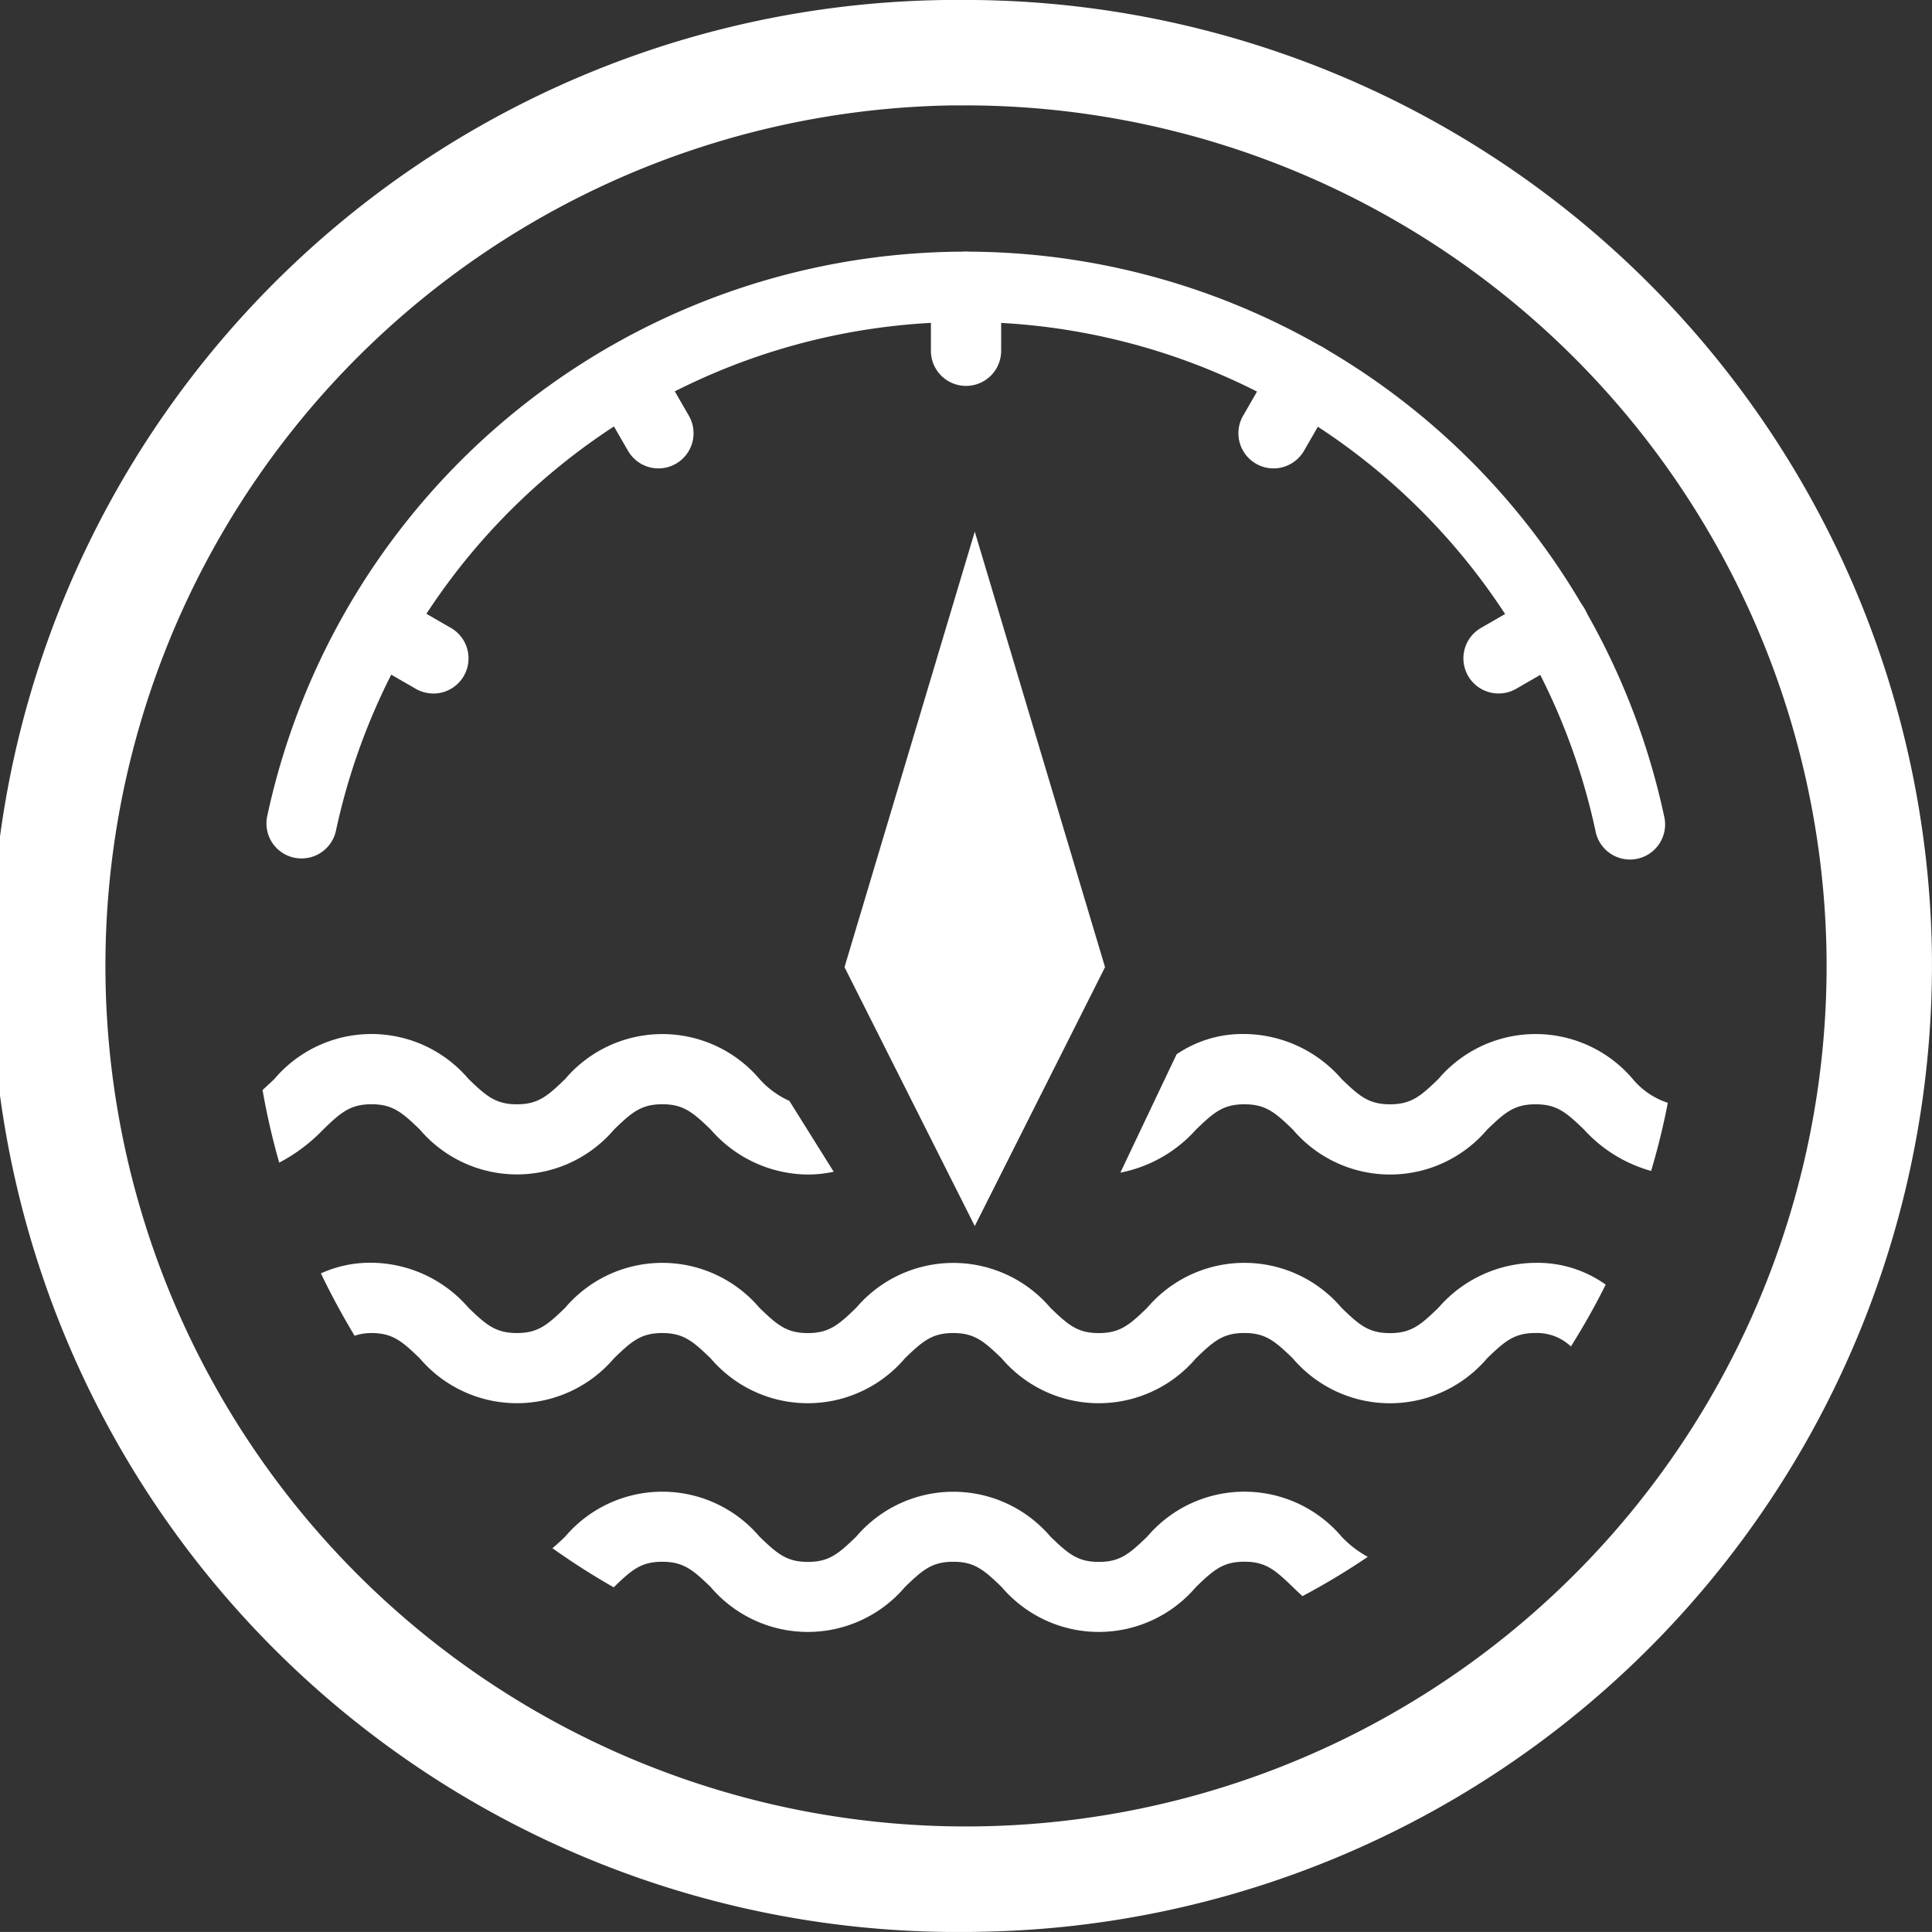 ﻿<svg xmlns="http://www.w3.org/2000/svg" width="50" height="49.999" viewBox="0 0 50 49.999">
  <rect x="0" y="0" width="50" height="49.999" fill="#333333" stroke="none"/>
  <defs>
    <style>
      .cls-1 {
        fill: #FFF;
      }
    </style>
  </defs>
  <g id="组_538" data-name="组 538" transform="translate(-1381.522 -119.491)">
    <path id="路径_552" data-name="路径 552" class="cls-1" d="M1390.018,142.359a.905.905,0,0,1-.889-1.1,18.487,18.487,0,0,1,36.149,0,.909.909,0,1,1-1.777.379,16.67,16.67,0,0,0-32.594,0A.909.909,0,0,1,1390.018,142.359Z" transform="translate(-0.69 -0.652)"/>
    <path id="路径_553" data-name="路径 553" class="cls-1" d="M1406.51,169.49a25,25,0,0,1-.425-50l.443,0a25.029,25.029,0,0,1,24.99,24.562h0a25.031,25.031,0,0,1-24.56,25.432C1406.809,169.488,1406.659,169.49,1406.51,169.49Zm.017-47.271-.394,0a22.272,22.272,0,1,0,22.658,21.879h0A22.3,22.3,0,0,0,1406.527,122.218Z" transform="translate(0)"/>
    <g id="组_537" data-name="组 537" transform="translate(1390.392 126.006)">
      <g id="组_536" data-name="组 536">
        <path id="路径_554" data-name="路径 554" class="cls-1" d="M1408.932,130.13a.908.908,0,0,1-.909-.909v-1.654a.909.909,0,0,1,1.818,0v1.654A.909.909,0,0,1,1408.932,130.13Z" transform="translate(-1392.801 -126.658)"/>
        <path id="路径_555" data-name="路径 555" class="cls-1" d="M1400.093,132.5a.909.909,0,0,1-.788-.455l-.828-1.434a.909.909,0,0,1,1.575-.909l.827,1.434a.909.909,0,0,1-.786,1.364Z" transform="translate(-1391.922 -126.893)"/>
        <path id="路径_556" data-name="路径 556" class="cls-1" d="M1393.621,138.969a.9.9,0,0,1-.454-.122l-1.433-.827a.909.909,0,1,1,.909-1.575l1.433.826a.91.91,0,0,1-.455,1.7Z" transform="translate(-1391.279 -127.537)"/>
        <path id="路径_557" data-name="路径 557" class="cls-1" d="M1424.1,138.969a.909.909,0,0,1-.455-1.7l1.433-.826a.909.909,0,1,1,.909,1.575l-1.433.827A.906.906,0,0,1,1424.1,138.969Z" transform="translate(-1394.181 -127.537)"/>
        <path id="路径_558" data-name="路径 558" class="cls-1" d="M1417.686,132.5a.909.909,0,0,1-.786-1.364l.827-1.434a.909.909,0,0,1,1.575.909l-.827,1.434A.912.912,0,0,1,1417.686,132.5Z" transform="translate(-1393.598 -126.893)"/>
      </g>
    </g>
    <path id="路径_559" data-name="路径 559" class="cls-1" d="M1408.935,134.626l-3.371,11.271,3.371,6.7,3.371-6.7Z" transform="translate(-2.186 -1.376)"/>
    <path id="路径_560" data-name="路径 560" class="cls-1" d="M1422.093,155.442a3.36,3.36,0,0,0-2.515,1.164c-.458.443-.7.655-1.253.655s-.795-.212-1.253-.655a3.3,3.3,0,0,0-5.03,0c-.458.442-.7.654-1.252.654s-.794-.212-1.252-.654a3.3,3.3,0,0,0-5.027,0c-.457.442-.7.654-1.251.654s-.795-.212-1.253-.655a3.3,3.3,0,0,0-5.028,0c-.456.442-.7.654-1.249.654s-.795-.212-1.252-.654a3.355,3.355,0,0,0-2.513-1.165,3.076,3.076,0,0,0-1.307.275q.4.832.872,1.614a1.349,1.349,0,0,1,.435-.07c.549,0,.794.213,1.251.654a3.3,3.3,0,0,0,5.027,0c.456-.441.7-.654,1.249-.654s.794.213,1.252.654a3.3,3.3,0,0,0,5.028,0c.457-.441.7-.654,1.251-.654s.794.213,1.252.654a3.3,3.3,0,0,0,5.028,0c.458-.442.7-.655,1.253-.655s.795.213,1.253.655a3.3,3.3,0,0,0,5.03,0c.458-.442.7-.655,1.253-.655a1.275,1.275,0,0,1,.916.348q.49-.776.9-1.6A3.034,3.034,0,0,0,1422.093,155.442Z" transform="translate(-0.831 -3.269)"/>
    <path id="路径_561" data-name="路径 561" class="cls-1" d="M1417.672,163.121a3.3,3.3,0,0,0-5.03,0c-.458.441-.7.654-1.252.654s-.794-.213-1.252-.654a3.3,3.3,0,0,0-5.027,0c-.457.441-.7.654-1.251.654s-.795-.213-1.253-.655a3.3,3.3,0,0,0-5.028,0c-.122.118-.229.217-.33.3a18.458,18.458,0,0,0,1.586,1.013l.008-.008c.456-.442.7-.654,1.249-.654s.794.212,1.252.654a3.3,3.3,0,0,0,5.028,0c.457-.442.7-.654,1.251-.654s.794.212,1.252.654a3.3,3.3,0,0,0,5.028,0c.458-.443.7-.655,1.253-.655s.795.212,1.253.655c.078.075.163.155.252.235a18.2,18.2,0,0,0,1.689-1.016A2.7,2.7,0,0,1,1417.672,163.121Z" transform="translate(-1.43 -3.862)"/>
    <path id="路径_562" data-name="路径 562" class="cls-1" d="M1426.677,150.092a3.3,3.3,0,0,0-5.029,0c-.458.442-.7.655-1.253.655s-.795-.213-1.253-.655a3.362,3.362,0,0,0-2.515-1.164,3.027,3.027,0,0,0-1.755.525l-1.455,3.063a3.533,3.533,0,0,0,1.958-1.115c.458-.442.7-.654,1.253-.654s.795.212,1.253.654a3.3,3.3,0,0,0,5.03,0c.458-.442.7-.654,1.253-.654s.794.212,1.252.654a3.677,3.677,0,0,0,1.737,1.071q.258-.865.432-1.763A1.977,1.977,0,0,1,1426.677,150.092Z" transform="translate(-2.9 -2.677)"/>
    <path id="路径_563" data-name="路径 563" class="cls-1" d="M1398.094,151.4c.456-.442.7-.654,1.249-.654s.794.212,1.252.654a3.362,3.362,0,0,0,2.515,1.165,3.279,3.279,0,0,0,.668-.072l-1.147-1.834a2.309,2.309,0,0,1-.774-.567,3.3,3.3,0,0,0-5.028,0c-.456.442-.7.655-1.249.655s-.795-.213-1.252-.655a3.294,3.294,0,0,0-5.025,0c-.113.109-.212.2-.306.285a18.2,18.2,0,0,0,.431,1.88,4.407,4.407,0,0,0,1.14-.858c.456-.441.7-.653,1.248-.653s.794.212,1.251.654a3.3,3.3,0,0,0,5.027,0Z" transform="translate(-0.68 -2.677)"/>
  </g>
</svg>
